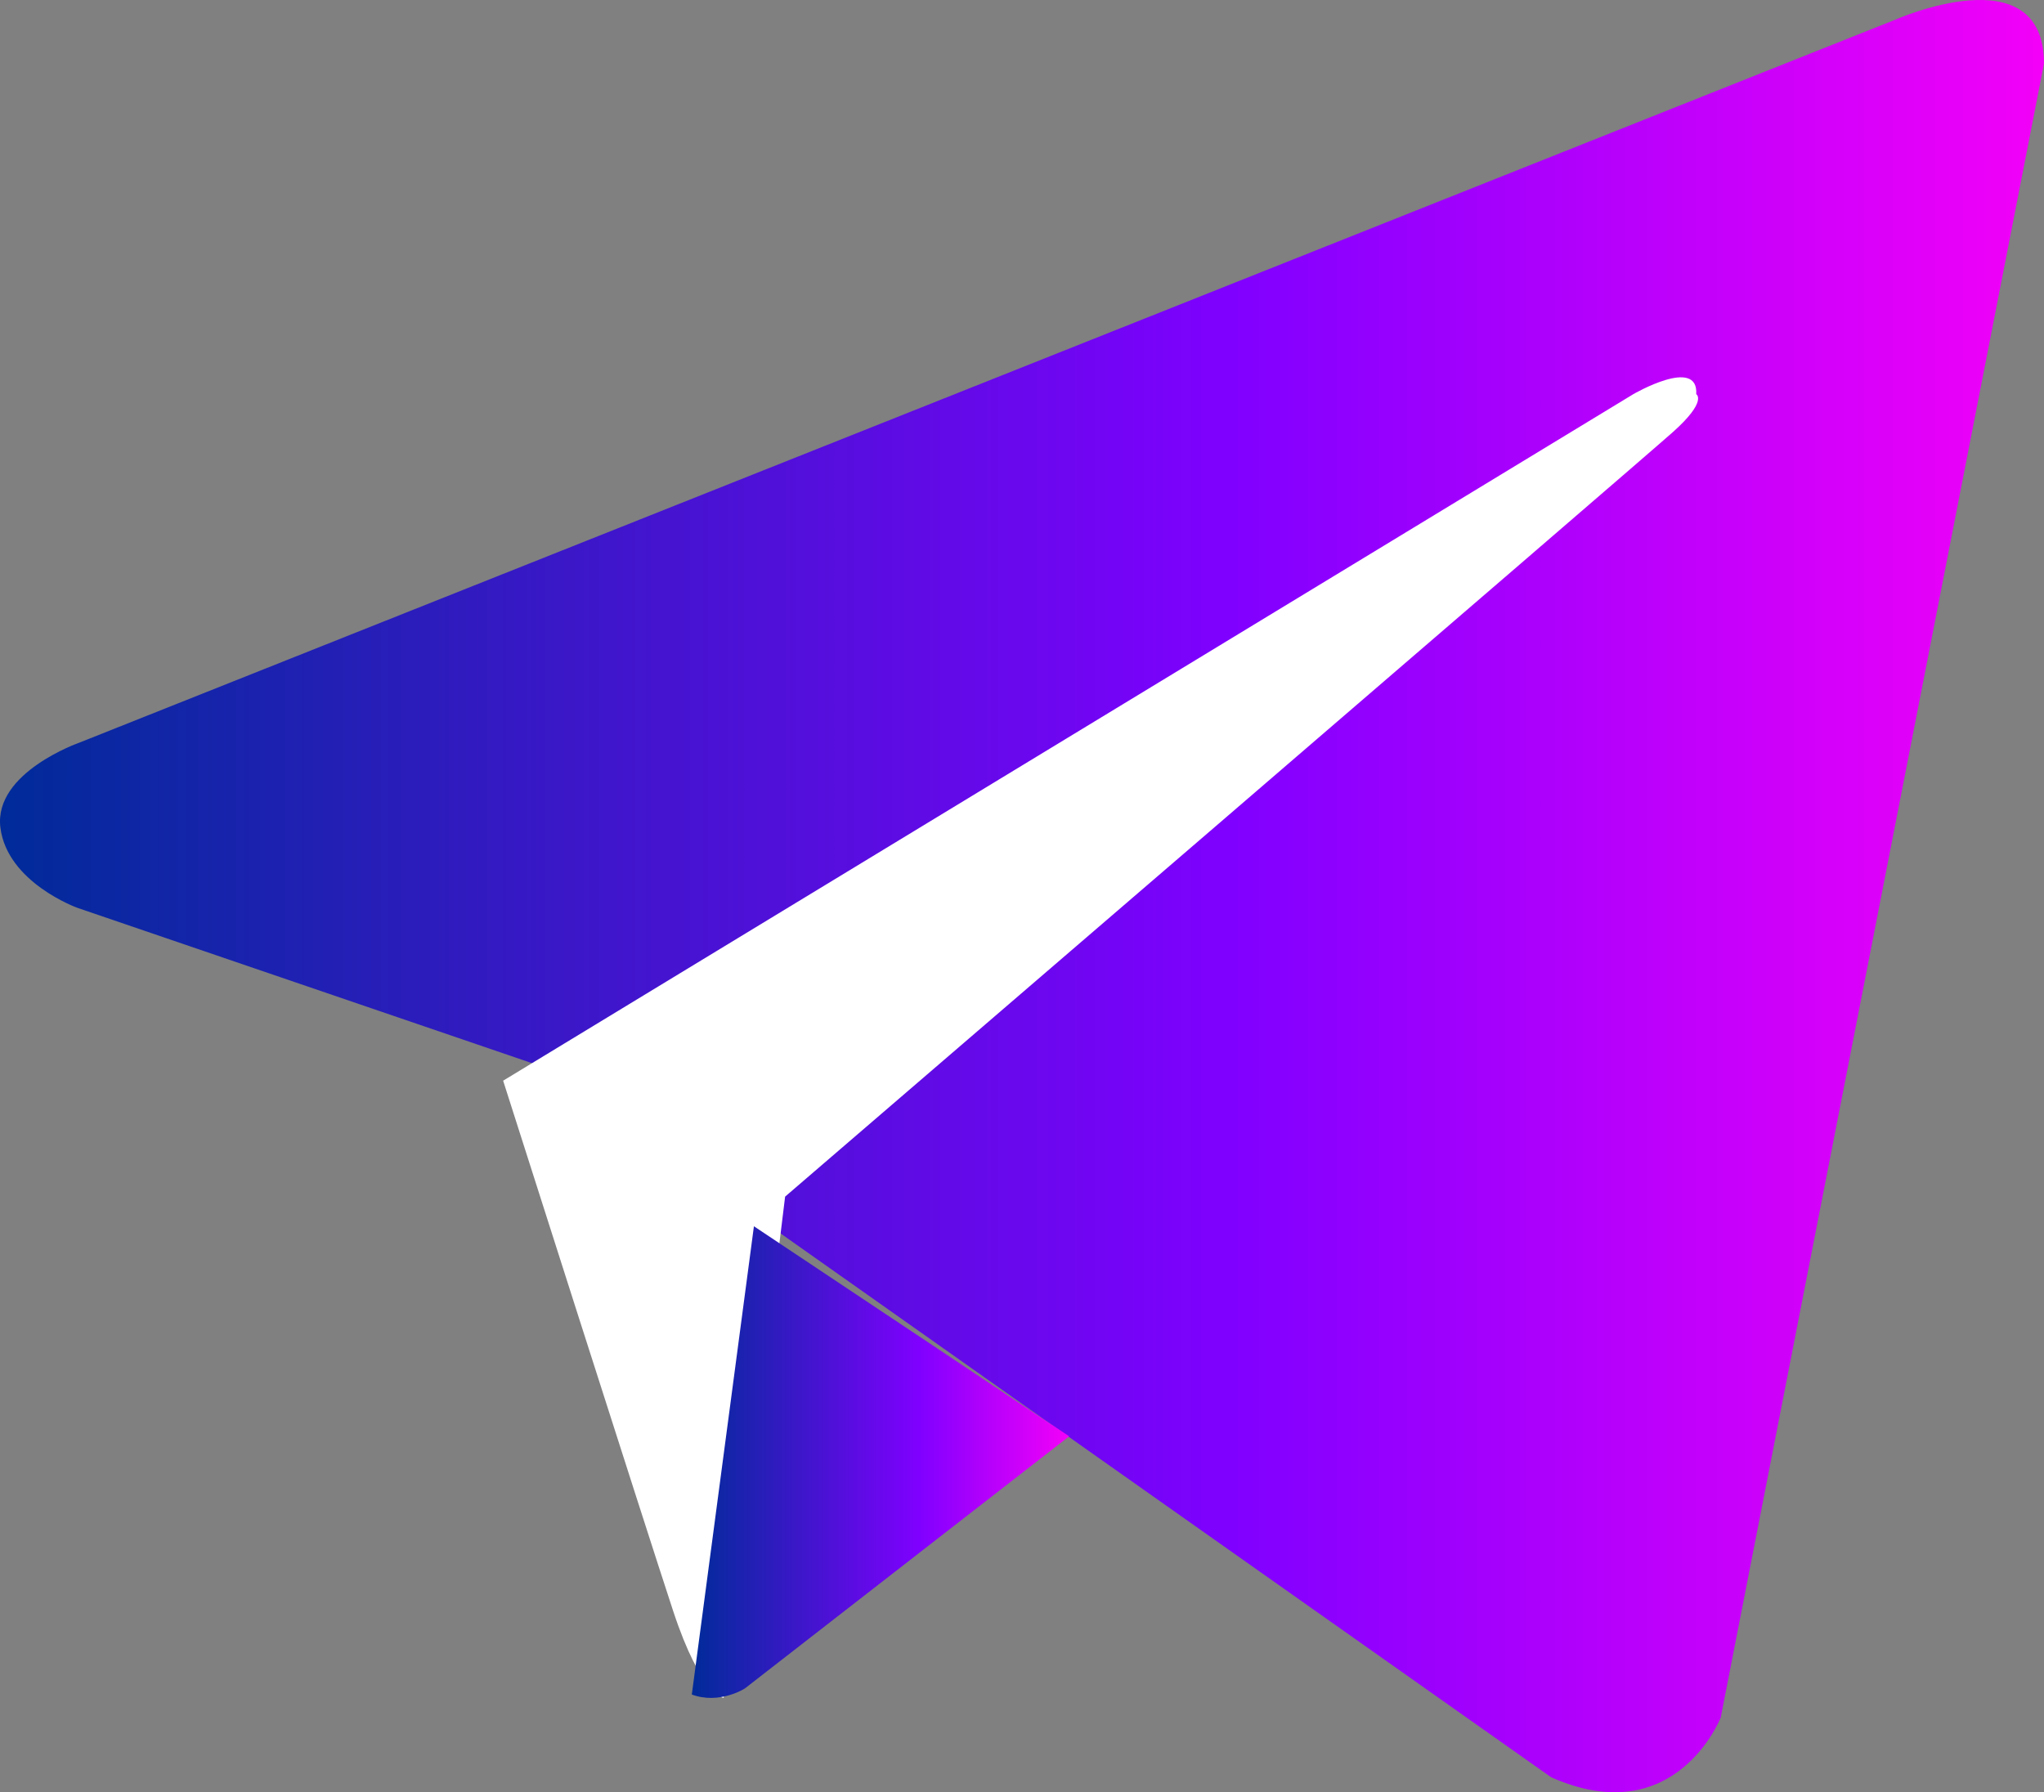 <svg width="65" height="57" viewBox="0 0 65 57" fill="none" xmlns="http://www.w3.org/2000/svg">
<rect x="0" y="0" width="65" height="57" fill="#808080" stroke="none"/>
<path d="M65 2.019L54.719 54.627C54.719 54.627 53.282 58.276 49.328 56.524L24.5 39L16.978 33.833L2.457 28.871C2.457 28.871 0.228 28.068 0.012 26.317C-0.204 24.566 2.528 23.617 2.528 23.617L60.255 0.633C60.255 0.633 64.999 -1.482 64.999 2.02" fill="url(#paint0_linear_611_879)"/>
<path d="M23.013 54C23.013 54 22.299 53.936 21.409 51.242C20.521 48.548 16 34.37 16 34.37L33.97 23.453L51.94 12.536C51.94 12.536 54.015 11.33 53.941 12.536C53.941 12.536 54.311 12.748 53.199 13.741C52.088 14.734 24.967 38.057 24.967 38.057" fill="white"/>
<path d="M34 45.68L23.688 53.698C23.688 53.698 22.882 54.219 22 53.892L23.975 39" fill="url(#paint1_linear_611_879)"/>
<defs>
<linearGradient id="paint0_linear_611_879" x1="1.02099e-07" y1="28.248" x2="65" y2="28.248" gradientUnits="userSpaceOnUse">
<stop stop-color="#002B99"/>
<stop offset="0.604" stop-color="#8000FF"/>
<stop offset="1" stop-color="#F300F8"/>
</linearGradient>
<linearGradient id="paint1_linear_611_879" x1="22" y1="46.434" x2="34" y2="46.434" gradientUnits="userSpaceOnUse">
<stop stop-color="#002B99"/>
<stop offset="0.604" stop-color="#8000FF"/>
<stop offset="1" stop-color="#F300F8"/>
</linearGradient>
</defs>
</svg>

